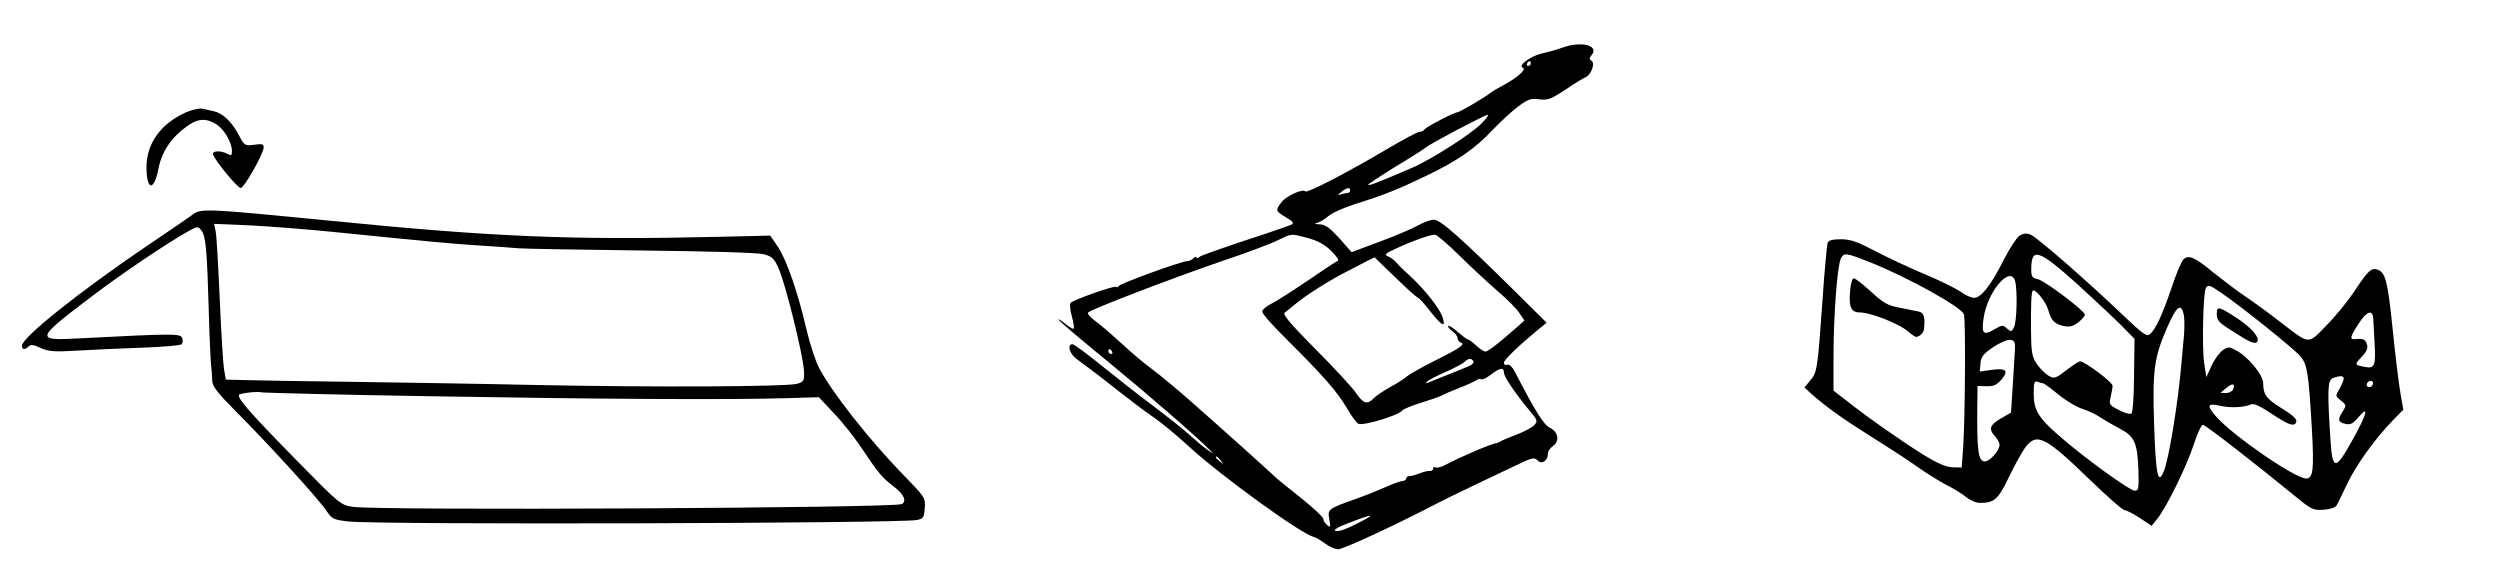 <?xml version="1.0" standalone="no"?>
<!DOCTYPE svg PUBLIC "-//W3C//DTD SVG 20010904//EN"
 "http://www.w3.org/TR/2001/REC-SVG-20010904/DTD/svg10.dtd">
<svg version="1.0" xmlns="http://www.w3.org/2000/svg"
 width="1024pt" height="239pt" viewBox="0 0 1024 239"
 preserveAspectRatio="xMidYMid meet">
<g transform="translate(0,239) scale(0.1,-0.1)"
fill="#000000" stroke="none">
<path d="M6400 2195 c-19 -7 -57 -18 -85 -24 -47 -11 -100 -51 -77 -59 16 -5
-23 -40 -75 -68 -25 -13 -52 -29 -59 -35 -22 -18 -126 -79 -135 -79 -13 0
-128 -60 -134 -70 -4 -6 -13 -10 -21 -10 -8 0 -69 -33 -137 -73 -150 -89 -322
-179 -330 -171 -11 12 -77 -18 -97 -43 -27 -34 -26 -38 17 -63 29 -17 34 -24
23 -30 -8 -4 -94 -34 -190 -65 -96 -32 -181 -62 -187 -67 -7 -6 -13 -7 -13 -2
0 4 -5 3 -12 -4 -7 -7 -18 -12 -26 -12 -23 0 -277 -92 -280 -102 -2 -4 -7 -6
-12 -3 -8 5 -170 -52 -184 -65 -5 -5 -4 -28 4 -55 7 -25 10 -48 8 -51 -3 -3
-21 8 -39 23 -19 15 -28 20 -20 10 7 -9 97 -85 200 -169 168 -138 364 -308
416 -361 19 -19 19 -19 -10 1 -16 11 -48 38 -70 58 -21 20 -89 74 -150 120
-60 45 -157 121 -215 168 -58 47 -111 86 -117 86 -23 0 -13 -38 15 -59 77 -57
121 -91 189 -145 41 -32 99 -76 129 -96 30 -20 96 -75 146 -121 131 -120 456
-355 508 -368 8 -1 29 -14 47 -27 17 -13 42 -24 54 -24 22 0 253 108 409 190
19 10 91 45 160 78 69 33 149 71 179 85 47 22 56 24 69 11 17 -18 42 -2 42 27
0 10 9 24 21 32 28 20 22 58 -13 75 -24 11 -59 66 -141 225 -12 24 -25 36 -33
33 -8 -3 -14 1 -14 8 0 12 58 68 145 140 l30 24 -125 124 c-231 228 -310 298
-337 298 -13 0 -43 -11 -66 -24 -23 -13 -94 -43 -156 -66 l-115 -43 -50 57
c-40 43 -58 57 -81 57 -21 1 -24 3 -10 6 11 3 31 15 45 27 14 13 63 35 110 50
116 36 178 61 290 115 128 61 202 112 274 189 34 35 81 79 106 97 39 29 52 33
85 28 35 -4 48 1 106 39 36 25 73 47 82 51 24 9 42 58 26 68 -10 6 -10 11 0
23 33 40 -42 59 -119 31z m-130 -65 c0 -5 -5 -10 -11 -10 -5 0 -7 5 -4 10 3 6
8 10 11 10 2 0 4 -4 4 -10z m-201 -245 c-41 -43 -212 -152 -289 -184 -144 -62
-172 -72 -176 -68 -2 2 47 34 108 72 62 37 120 74 128 81 19 16 241 133 254
134 5 0 -6 -16 -25 -35z m-539 -275 c0 -5 -4 -10 -9 -10 -5 0 -18 -3 -28 -6
-16 -5 -16 -4 1 10 23 18 36 20 36 6z m-173 -195 c40 -11 68 -26 95 -52 21
-21 34 -39 28 -41 -6 -2 -63 -40 -126 -83 -63 -43 -131 -86 -150 -95 -18 -9
-34 -23 -34 -31 0 -8 46 -60 103 -116 146 -145 205 -212 244 -279 19 -33 40
-61 47 -64 23 -9 168 36 180 55 4 5 39 20 79 32 39 12 77 25 82 29 6 4 37 17
70 30 33 13 66 28 73 33 7 5 15 7 19 3 3 -3 21 5 39 19 38 29 54 32 54 9 0
-17 49 -89 107 -158 31 -37 32 -41 17 -58 -9 -9 -42 -27 -72 -38 -31 -12 -60
-24 -66 -28 -6 -4 -13 -7 -16 -7 -23 -3 -139 -52 -213 -91 -16 -8 -33 -12 -38
-8 -5 3 -9 0 -9 -6 0 -6 -6 -10 -12 -9 -7 1 -26 -3 -41 -9 -16 -7 -35 -12 -43
-12 -8 0 -14 -4 -14 -10 0 -5 -7 -10 -15 -10 -8 0 -38 -11 -67 -24 -29 -13
-86 -36 -126 -50 -113 -40 -115 -42 -107 -84 6 -32 5 -34 -9 -23 -9 8 -16 19
-16 26 0 7 -42 46 -92 86 -51 40 -95 76 -98 79 -11 12 -243 220 -341 306 -57
51 -133 114 -169 141 -36 26 -93 75 -127 107 -35 32 -81 72 -104 89 -22 16
-37 33 -32 37 14 14 343 140 538 207 105 35 212 75 239 89 59 28 51 28 123 9z
m620 -71 c48 -48 120 -114 158 -147 39 -33 79 -74 89 -90 l20 -30 -35 -31
c-75 -66 -114 -96 -125 -96 -6 0 -23 11 -38 25 -15 14 -30 25 -34 25 -4 0 -22
14 -41 30 -19 17 -36 28 -39 25 -3 -3 4 -12 16 -21 12 -8 22 -21 22 -29 0 -7
6 -15 13 -18 20 -7 -1 -22 -103 -73 -52 -26 -104 -55 -115 -64 -11 -10 -42
-30 -70 -45 -27 -15 -58 -36 -68 -46 -27 -28 -43 -23 -75 24 -16 23 -91 104
-166 179 -102 103 -133 140 -124 147 7 6 29 23 48 39 38 32 144 99 207 130 21
11 55 28 75 39 l38 19 86 -83 c47 -46 89 -83 93 -83 3 0 26 -25 49 -55 49 -62
66 -70 50 -22 -13 36 -74 113 -132 166 -22 20 -47 44 -55 54 -9 11 -25 23 -36
27 -17 7 -11 12 40 35 62 29 131 53 152 54 7 1 52 -38 100 -85z m-1422 -394
c3 -5 1 -10 -4 -10 -6 0 -11 5 -11 10 0 6 2 10 4 10 3 0 8 -4 11 -10z m1480
-40 c3 -5 -4 -14 -17 -19 -22 -10 -136 -55 -168 -68 -10 -4 -12 -3 -5 4 6 6
39 23 75 39 36 16 71 34 78 41 16 16 29 17 37 3z m-1034 -407 c13 -16 12 -17
-3 -4 -10 7 -18 15 -18 17 0 8 8 3 21 -13z m555 -259 c-41 -21 -75 -33 -85
-29 -11 5 8 16 59 35 101 39 109 36 26 -6z"/>
<path d="M762 1930 c-103 -46 -162 -128 -162 -224 0 -97 31 -101 49 -7 13 68
52 127 113 171 47 35 80 38 124 11 32 -20 64 -74 64 -110 0 -18 -3 -20 -19
-11 -29 15 -64 13 -58 -4 11 -28 100 -136 113 -136 14 0 94 141 94 166 0 14
-7 16 -39 11 -38 -5 -40 -4 -65 44 -29 53 -66 87 -103 94 -12 3 -33 7 -45 10
-13 2 -42 -5 -66 -15z"/>
<path d="M789 1511 c-13 -10 -96 -67 -184 -126 -280 -190 -515 -377 -515 -411
0 -17 12 -18 27 -3 9 9 21 7 49 -6 33 -15 54 -17 153 -11 64 4 184 9 266 12
83 3 154 9 159 14 5 5 6 16 2 26 -7 18 -35 18 -422 -2 -183 -10 -181 -4 60
178 116 88 299 211 384 259 42 23 43 23 57 5 18 -24 23 -77 30 -326 3 -113 8
-216 10 -230 2 -14 4 -39 4 -57 1 -26 18 -48 99 -130 131 -131 339 -359 369
-405 23 -34 29 -37 91 -44 122 -14 2257 -8 2327 6 27 5 30 10 33 49 3 42 1 45
-91 139 -139 144 -289 334 -342 435 -14 26 -37 96 -51 155 -36 155 -81 285
-117 340 l-32 47 -210 -5 c-603 -14 -921 -1 -1594 66 -507 50 -529 51 -562 25z
m576 -71 c395 -40 492 -49 605 -56 63 -4 133 -9 155 -11 22 -2 247 -6 500 -9
280 -3 476 -9 502 -15 37 -10 44 -17 64 -63 28 -65 100 -357 102 -415 2 -41 0
-45 -28 -53 -41 -12 -582 -15 -1070 -5 -220 5 -560 10 -755 13 -195 2 -391 6
-435 7 l-80 2 -7 40 c-4 22 -12 153 -18 290 -6 138 -13 263 -17 279 l-6 29
144 -6 c79 -4 234 -16 344 -27z m395 -673 c695 -12 1224 -15 1460 -8 l134 4
61 -65 c34 -35 87 -102 118 -149 67 -100 81 -116 128 -152 42 -31 55 -63 31
-72 -42 -16 -2143 -27 -2247 -11 -49 7 -55 12 -224 184 -208 212 -258 270
-239 277 23 7 72 12 88 8 8 -2 319 -10 690 -16z"/>
<path d="M8271 1424 c-12 -9 -40 -52 -63 -97 -52 -104 -93 -157 -122 -157 -12
0 -37 11 -55 25 -19 13 -83 45 -143 70 -60 25 -152 68 -204 95 -76 40 -104 50
-143 50 -35 0 -51 -4 -55 -15 -3 -9 -13 -113 -21 -233 -20 -284 -22 -297 -50
-330 l-24 -29 27 -25 c61 -54 126 -101 241 -173 67 -42 152 -97 189 -123 37
-27 92 -61 122 -77 30 -15 68 -38 83 -51 16 -13 41 -24 57 -24 59 0 75 15 119
107 23 48 54 103 67 121 47 61 81 44 264 -133 71 -69 135 -125 143 -125 7 0
35 -14 62 -32 l48 -32 24 30 c37 46 118 211 148 301 14 46 32 83 38 83 10 0
209 -154 397 -308 47 -38 58 -43 98 -40 27 2 48 9 53 18 5 8 24 49 44 90 37
77 113 183 186 258 l43 44 -12 69 c-7 38 -21 157 -32 264 -20 195 -29 230 -63
241 -24 8 -39 -6 -94 -90 -26 -39 -77 -102 -114 -139 -78 -80 -65 -81 -194 18
-44 34 -107 80 -140 102 -33 22 -90 66 -128 96 -77 64 -103 75 -124 54 -8 -8
-30 -60 -48 -115 -38 -112 -66 -172 -89 -191 -13 -11 -29 1 -108 76 -152 145
-355 322 -381 332 -18 7 -30 5 -46 -5z m-607 -110 c150 -60 369 -181 380 -211
8 -19 5 -433 -3 -548 l-6 -80 -38 1 c-26 1 -61 16 -115 49 -86 53 -240 161
-319 224 l-53 41 0 143 c0 168 16 370 30 398 14 25 18 25 124 -17z m845 -88
c69 -63 150 -139 180 -169 l54 -55 -2 -148 c0 -81 -5 -152 -10 -157 -5 -5 -26
0 -51 13 -40 20 -42 24 -35 53 4 18 8 39 8 47 2 13 -114 100 -133 100 -5 0
-30 -16 -56 -36 -45 -35 -50 -36 -73 -23 -14 8 -36 30 -48 48 -20 29 -23 48
-24 130 -1 110 1 164 7 170 10 10 55 -46 64 -80 12 -43 26 -57 66 -65 21 -4
37 0 57 16 15 12 27 26 27 31 0 15 -163 138 -192 145 -24 5 -28 11 -28 39 0
94 28 85 189 -59z m-255 12 c10 -38 7 -168 -5 -189 -10 -19 -12 -19 -29 -4
-16 15 -20 14 -53 -5 -43 -26 -52 -16 -42 48 16 109 110 218 129 150z m842
-46 c79 -53 301 -231 326 -261 28 -33 34 -65 47 -291 10 -173 6 -210 -23 -210
-45 0 -298 174 -368 253 -41 46 -37 57 15 45 43 -10 99 -7 128 6 11 5 39 -9
84 -39 67 -44 89 -53 99 -37 8 13 -7 28 -62 62 -58 36 -72 54 -72 100 0 34
-63 111 -113 136 -25 14 -31 14 -52 0 -13 -9 -34 -37 -46 -63 l-22 -48 -9 60
c-9 61 -4 287 7 305 9 15 16 13 61 -18z m-152 -88 c4 -14 4 -51 2 -82 -3 -32
-8 -86 -11 -122 -13 -154 -51 -391 -72 -440 -24 -60 -33 -16 -40 197 -7 217 1
271 53 390 39 89 57 103 68 57z m777 -21 c1 -16 3 -57 5 -93 6 -97 1 -111 -39
-103 -44 8 -44 9 -13 42 20 21 26 35 21 50 -6 21 -15 25 -47 22 -25 -3 -23 8
12 62 34 53 59 62 61 20z m-1468 -128 c-1 -22 -5 -88 -9 -148 l-7 -107 -38
-22 c-48 -27 -55 -45 -29 -73 11 -12 20 -28 20 -37 0 -23 -39 -68 -60 -68 -27
0 -33 41 -31 227 l1 82 37 -1 c28 -1 41 5 60 26 32 38 21 49 -39 41 l-49 -7 3
33 c2 28 12 40 52 67 27 18 59 32 70 30 18 -3 21 -9 19 -43z m1347 -116 c0 -6
-8 -24 -17 -41 -18 -29 -18 -30 6 -49 22 -18 22 -20 7 -44 -22 -34 -20 -44 10
-51 21 -5 31 0 54 27 45 53 36 15 -23 -91 -70 -127 -83 -128 -91 -8 -14 213
-12 250 9 259 29 11 45 11 45 -2z m-1232 -19 c4 0 32 -20 62 -45 30 -25 75
-52 100 -60 25 -8 59 -24 75 -36 17 -11 52 -31 78 -45 60 -31 72 -58 76 -169
2 -77 1 -85 -16 -85 -21 1 -214 141 -310 226 -85 74 -103 105 -103 173 0 44 3
52 16 47 9 -3 19 -6 22 -6z m1352 2 c0 -13 -12 -22 -22 -16 -10 6 -1 24 13 24
5 0 9 -4 9 -8z m-573 -27 c-4 -8 -17 -15 -29 -15 l-23 1 24 20 c26 21 37 19
28 -6z"/>
<path d="M7578 1198 c-6 -67 4 -88 42 -88 41 0 156 -45 192 -75 16 -14 33 -25
36 -25 16 1 32 17 33 35 5 47 -1 65 -23 69 -13 3 -48 10 -79 16 -48 9 -66 20
-115 65 -33 30 -64 55 -71 55 -6 0 -13 -22 -15 -52z"/>
<path d="M9080 1103 c0 -25 9 -35 62 -68 74 -48 95 -57 104 -44 10 17 -22 54
-79 93 -80 52 -87 54 -87 19z"/>
</g>
</svg>
